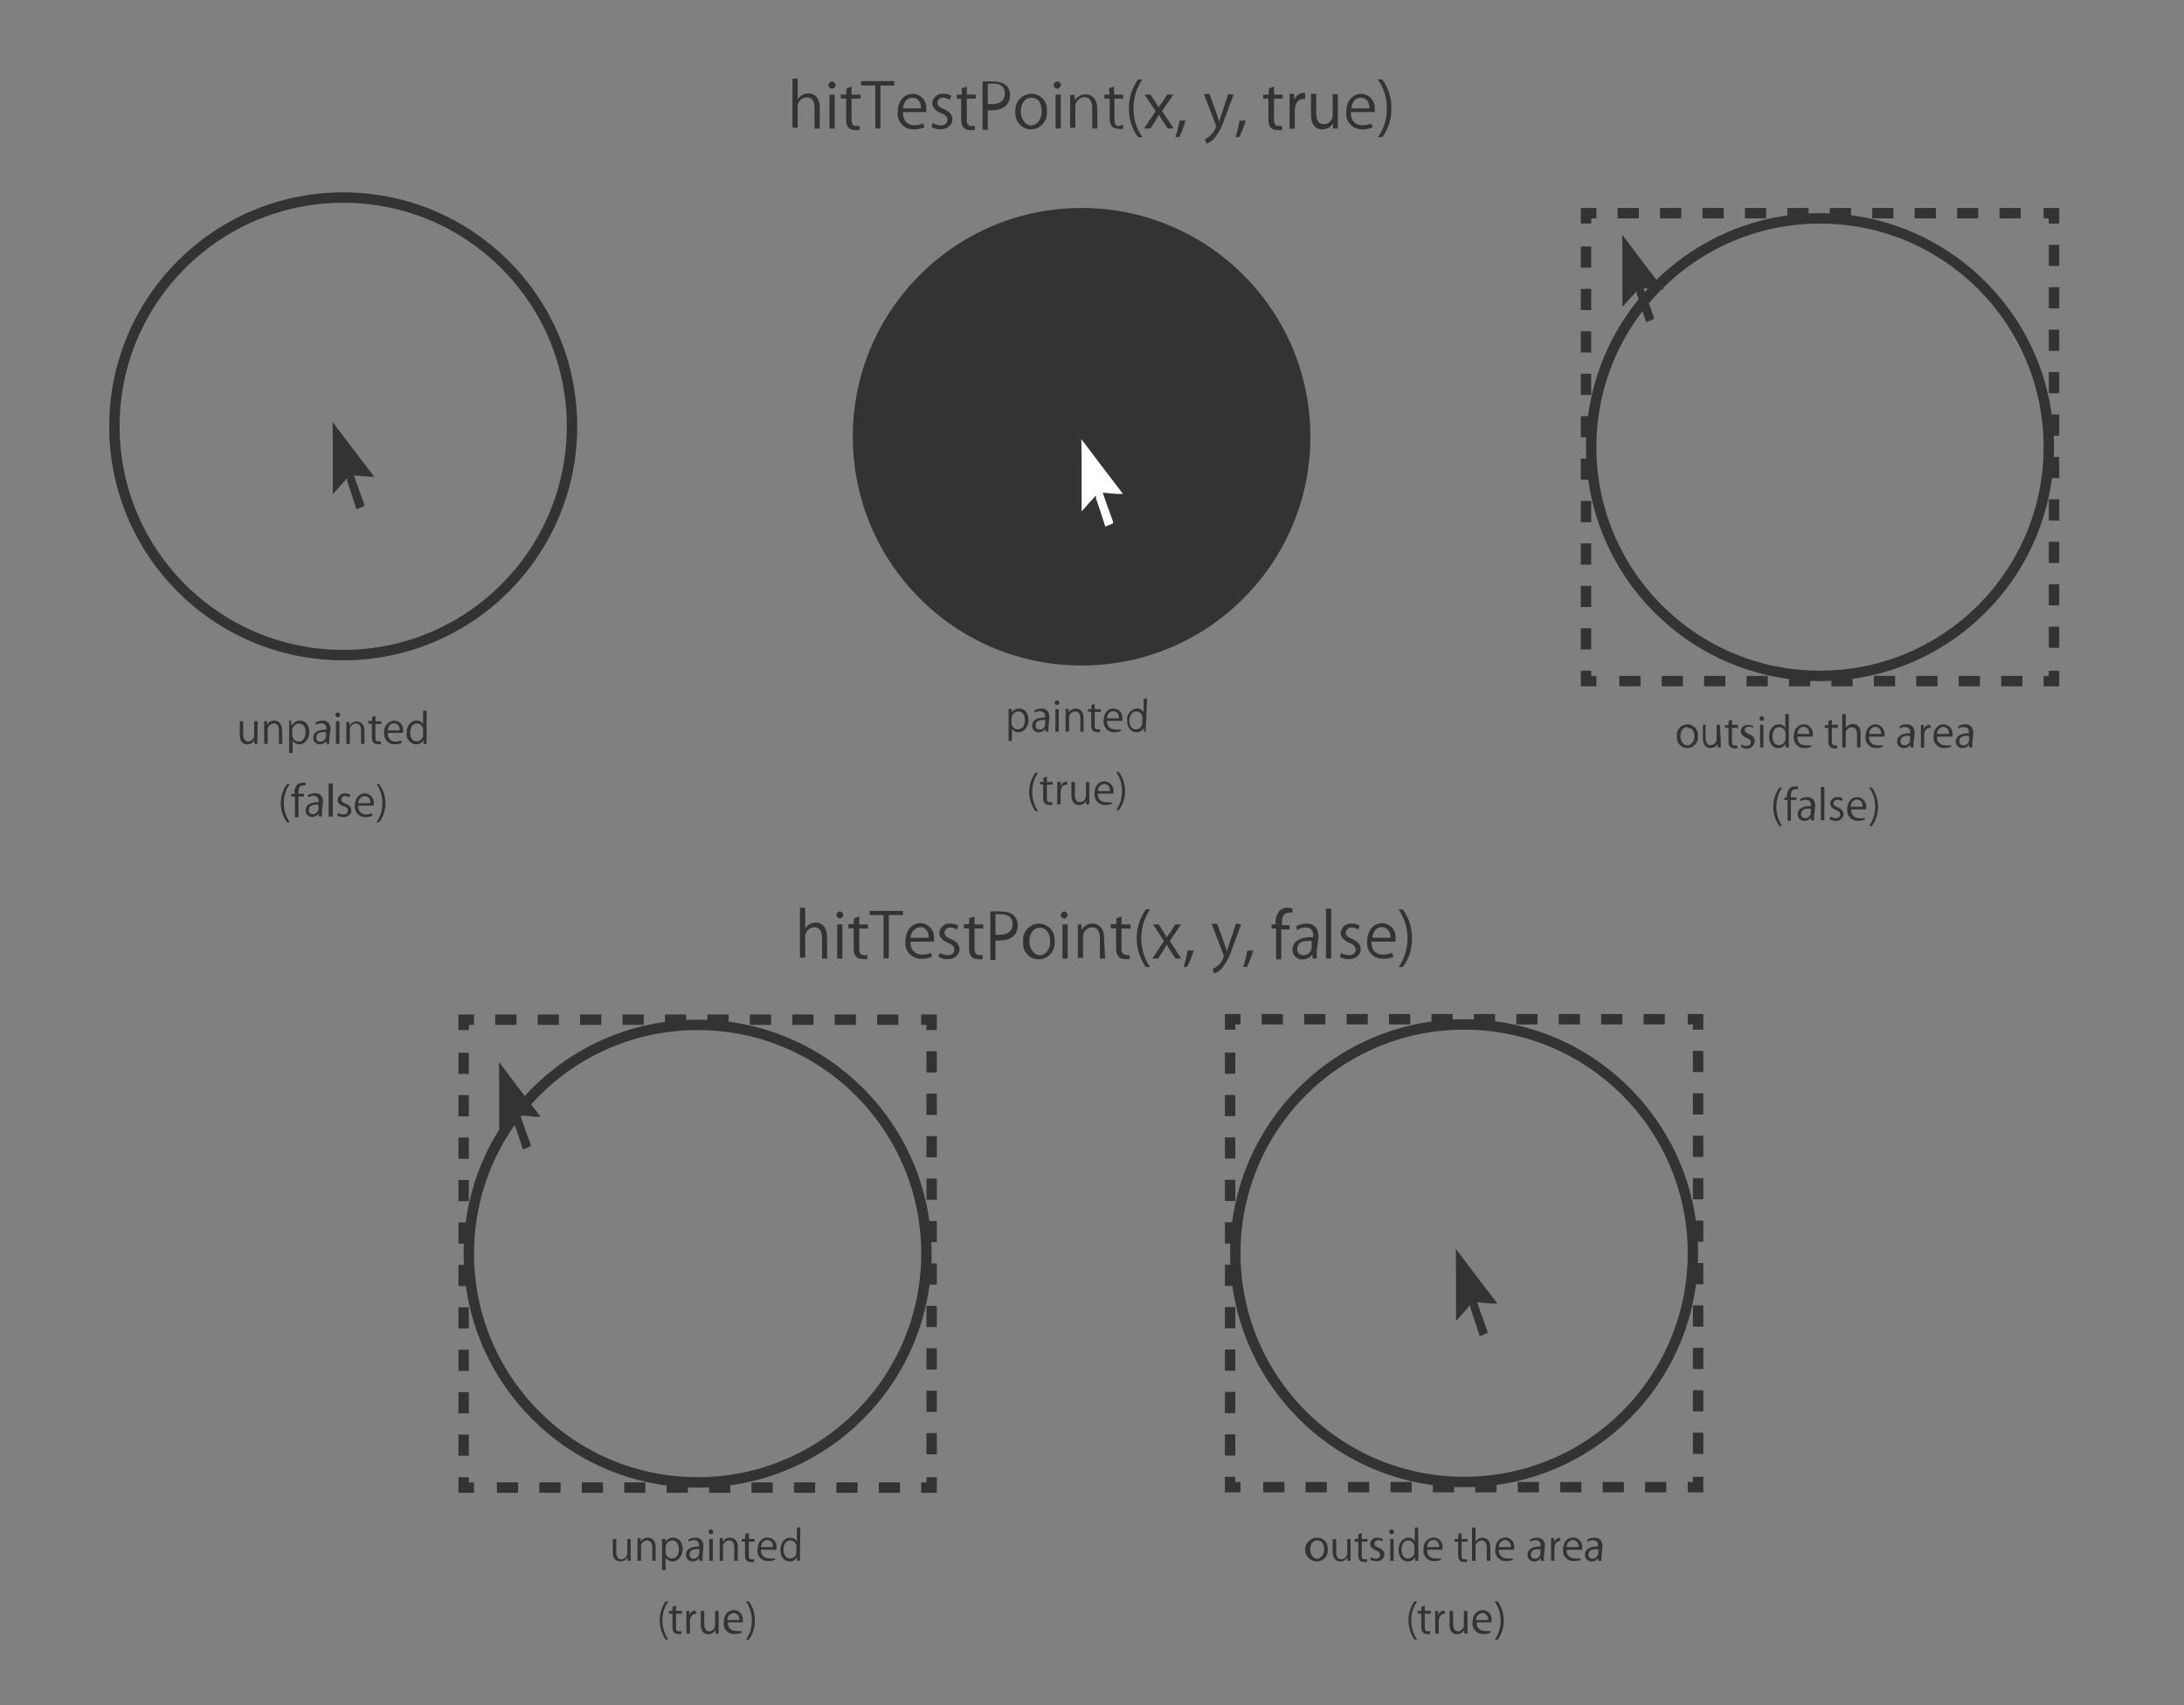 <svg id="レイヤー_1" data-name="レイヤー 1" xmlns="http://www.w3.org/2000/svg" viewBox="0 0 105 82"><rect x="0" y="0" width="105" height="82" fill="#808080" stroke="none"/><defs><style>.cls-1,.cls-3{fill:none;stroke:#333;stroke-miterlimit:10;stroke-width:0.5px;}.cls-2{fill:#333;}.cls-3{stroke-dasharray:1.02 1.02;}.cls-4{fill:#fff;}</style></defs><circle class="cls-1" cx="16.5" cy="20.5" r="11"/><circle class="cls-2" cx="52" cy="21" r="11"/><circle class="cls-1" cx="87.5" cy="21.5" r="11"/><polyline class="cls-1" points="98.75 32.25 98.75 32.75 98.25 32.75"/><line class="cls-3" x1="97.23" y1="32.75" x2="77.26" y2="32.75"/><polyline class="cls-1" points="76.75 32.75 76.25 32.75 76.25 32.25"/><line class="cls-3" x1="76.25" y1="31.23" x2="76.25" y2="11.26"/><polyline class="cls-1" points="76.25 10.75 76.25 10.25 76.75 10.25"/><line class="cls-3" x1="77.77" y1="10.25" x2="97.74" y2="10.25"/><polyline class="cls-1" points="98.25 10.25 98.75 10.25 98.75 10.75"/><line class="cls-3" x1="98.75" y1="11.77" x2="98.75" y2="31.74"/><path class="cls-4" d="M52,22.2v2.39l.34-.38.35-.39h0l0,.14.19.56.26.8.37-.15,0-.09c-.13-.36-.5-1.39-.49-1.39l.68.06.29,0s-.14-.19-1-1.31l-1-1.32Z"/><path class="cls-2" d="M16,21.37v2.39l.34-.38.35-.39h0l0,.14.19.56.26.8.37-.15,0-.09c-.13-.36-.5-1.39-.49-1.39l.68.06.29,0s-.14-.19-1-1.31l-1-1.32Z"/><path class="cls-2" d="M78,12.37v2.39l.34-.38.35-.39h0l0,.14.19.56.26.8.37-.15,0-.09c-.13-.36-.5-1.39-.49-1.39l.68.06.29,0s-.14-.19-1-1.31l-1-1.32Z"/><path class="cls-2" d="M12.38,35.48a2.62,2.62,0,0,0,0,.29h-.15v-.18h0a.39.39,0,0,1-.35.2c-.16,0-.35-.09-.35-.47v-.64h.16v.61c0,.21.06.36.25.36a.28.28,0,0,0,.28-.3v-.67h.17Z"/><path class="cls-2" d="M13.58,35.77h-.17v-.65c0-.18-.06-.33-.25-.33a.3.3,0,0,0-.29.31v.67H12.7V34.68h.14v.17h0a.39.39,0,0,1,.35-.2c.13,0,.37.08.37.45Z"/><path class="cls-2" d="M14.05,34.86a.43.43,0,0,1,.38-.21c.25,0,.44.22.44.56s-.23.58-.47.58a.38.38,0,0,1-.33-.17h0v.59H13.9V35c0-.14,0-.25,0-.35H14v.18Zm0,.47a.32.32,0,0,0,.31.33c.21,0,.33-.19.33-.45s-.11-.42-.32-.42a.34.34,0,0,0-.32.33Z"/><path class="cls-2" d="M15.83,35.51a2.11,2.11,0,0,0,0,.26H15.7l0-.14h0a.41.41,0,0,1-.33.16.3.3,0,0,1-.31-.31c0-.26.22-.4.63-.4,0-.09,0-.3-.25-.3a.53.53,0,0,0-.27.08l0-.12a.71.71,0,0,1,.34-.09c.3,0,.38.22.38.43Zm-.16-.31c-.21,0-.46,0-.46.26a.17.17,0,0,0,.18.2.26.26,0,0,0,.28-.25Z"/><path class="cls-2" d="M16.24,34.49a.11.11,0,0,1-.11-.12.1.1,0,0,1,.11-.11.11.11,0,0,1,.11.11A.11.11,0,0,1,16.24,34.49Zm.08,1.28h-.17V34.68h.17Z"/><path class="cls-2" d="M17.52,35.77h-.16v-.65c0-.18-.07-.33-.26-.33a.29.29,0,0,0-.28.31v.67h-.17V35a2.35,2.35,0,0,0,0-.28h.15v.17h0a.41.41,0,0,1,.35-.2c.14,0,.37.08.37.45Z"/><path class="cls-2" d="M17.89,34.48l.16-.06v.26h.28v.13h-.28v.63c0,.13,0,.21.15.21l.11,0v.13a.32.32,0,0,1-.16,0c-.26,0-.27-.24-.27-.36v-.62h-.17v-.13h.17Z"/><path class="cls-2" d="M19.32,35.72a.75.75,0,0,1-.34.07.5.5,0,0,1-.51-.55.53.53,0,0,1,.49-.59.44.44,0,0,1,.42.5v.09h-.74c0,.3.17.42.37.42a.65.65,0,0,0,.28-.06Zm-.1-.6c0-.15-.06-.34-.28-.34s-.28.19-.3.34Z"/><path class="cls-2" d="M20.51,35.5a2.44,2.44,0,0,0,0,.27h-.15v-.19h0a.4.4,0,0,1-.36.21.49.49,0,0,1-.45-.55c0-.37.22-.59.47-.59a.35.35,0,0,1,.32.17h0v-.65h.17Zm-.17-.39a.3.3,0,0,0-.29-.32c-.21,0-.33.19-.33.44s.11.42.32.42a.31.31,0,0,0,.3-.33Z"/><path class="cls-2" d="M13.8,39.54a1.56,1.56,0,0,1,0-1.84h.14a1.44,1.44,0,0,0-.29.92,1.46,1.46,0,0,0,.29.92Z"/><path class="cls-2" d="M14.16,38.18a.6.6,0,0,1,.12-.44.36.36,0,0,1,.25-.1.31.31,0,0,1,.16,0l0,.13a.23.23,0,0,0-.13,0c-.17,0-.21.16-.21.34v.06h.26v.13h-.26v1h-.17v-1H14v-.13Z"/><path class="cls-2" d="M15.48,39a2.17,2.17,0,0,0,0,.26h-.15l0-.14h0a.4.4,0,0,1-.32.16.3.3,0,0,1-.32-.31c0-.26.23-.4.63-.4,0-.09,0-.3-.25-.3a.47.47,0,0,0-.26.08l0-.12a.67.67,0,0,1,.33-.09c.31,0,.39.22.39.43Zm-.17-.31c-.2,0-.46,0-.46.26a.18.18,0,0,0,.19.2.26.26,0,0,0,.27-.25Z"/><path class="cls-2" d="M16,39.27H15.8v-1.6H16Z"/><path class="cls-2" d="M16.8,38.34a.44.44,0,0,0-.21-.06.16.16,0,0,0-.18.16c0,.1.06.14.2.2s.28.16.28.33-.15.32-.39.32a.55.55,0,0,1-.29-.08l.05-.12a.57.57,0,0,0,.25.07c.14,0,.21-.08.21-.18s0-.15-.2-.21-.28-.18-.28-.31a.33.33,0,0,1,.36-.31.46.46,0,0,1,.25.07Z"/><path class="cls-2" d="M17.91,39.22a.75.75,0,0,1-.34.07.5.5,0,0,1-.51-.55c0-.34.19-.59.49-.59a.45.45,0,0,1,.42.5v.09h-.75c0,.3.18.42.37.42a.66.66,0,0,0,.29-.06Zm-.1-.6c0-.15-.06-.34-.28-.34a.33.33,0,0,0-.3.34Z"/><path class="cls-2" d="M18.23,37.7a1.56,1.56,0,0,1,0,1.84H18.1a1.53,1.53,0,0,0,.28-.92,1.5,1.5,0,0,0-.28-.92Z"/><path class="cls-2" d="M48.63,34.28a.43.43,0,0,1,.38-.21c.25,0,.44.22.44.55s-.23.59-.47.59a.36.36,0,0,1-.33-.18h0v.6h-.16V34.44c0-.14,0-.25,0-.35h.15v.19Zm0,.47a.31.31,0,0,0,.31.32c.21,0,.33-.18.33-.44s-.11-.42-.32-.42a.33.33,0,0,0-.32.33Z"/><path class="cls-2" d="M50.41,34.92a2,2,0,0,0,0,.26h-.15l0-.14h0a.38.38,0,0,1-.32.17.3.3,0,0,1-.32-.31c0-.26.22-.4.63-.4,0-.1,0-.3-.25-.3a.52.52,0,0,0-.27.07l0-.11a.62.62,0,0,1,.34-.09c.3,0,.38.22.38.43Zm-.16-.3c-.21,0-.46,0-.46.26a.18.18,0,0,0,.19.2.26.26,0,0,0,.27-.26Z"/><path class="cls-2" d="M50.82,33.9a.1.1,0,0,1-.11-.11.11.11,0,0,1,.11-.11.11.11,0,0,1,0,.22Zm.08,1.28h-.16V34.1h.16Z"/><path class="cls-2" d="M52.1,35.18h-.16v-.64c0-.18-.07-.33-.26-.33a.29.29,0,0,0-.28.31v.66h-.17v-.8a2.53,2.53,0,0,0,0-.29h.15v.18h0a.38.38,0,0,1,.34-.2c.14,0,.37.08.37.45Z"/><path class="cls-2" d="M52.47,33.9l.16-.06v.26h.29v.13h-.29v.62c0,.14,0,.22.15.22l.11,0v.13a.32.32,0,0,1-.16,0c-.26,0-.27-.24-.27-.36v-.62H52.3V34.1h.17Z"/><path class="cls-2" d="M53.9,35.14a.75.75,0,0,1-.34.07.5.5,0,0,1-.5-.55c0-.35.19-.59.48-.59a.44.44,0,0,1,.42.5v.09h-.74c0,.3.17.41.37.41a.67.67,0,0,0,.28,0Zm-.1-.6c0-.15-.06-.34-.28-.34s-.28.18-.3.34Z"/><path class="cls-2" d="M55.09,34.91a2.26,2.26,0,0,0,0,.27H55V35h0a.4.4,0,0,1-.36.21c-.25,0-.45-.22-.45-.56a.52.52,0,0,1,.47-.58.35.35,0,0,1,.32.17h0v-.65h.17Zm-.17-.38a.29.29,0,0,0-.29-.32c-.2,0-.33.19-.33.44s.11.42.32.42a.31.31,0,0,0,.3-.33Z"/><path class="cls-2" d="M49.78,39a1.56,1.56,0,0,1,0-1.84h.13a1.5,1.5,0,0,0-.28.92,1.55,1.55,0,0,0,.28.92Z"/><path class="cls-2" d="M50.16,37.4l.17-.06v.26h.28v.13h-.28v.62c0,.14,0,.22.14.22l.12,0v.13a.4.4,0,0,1-.17,0c-.26,0-.27-.24-.27-.36v-.62H50V37.6h.17Z"/><path class="cls-2" d="M51.32,37.73h-.06c-.18,0-.27.18-.27.36v.59h-.16v-.76c0-.11,0-.22,0-.32H51v.21h0a.33.33,0,0,1,.29-.24h0Z"/><path class="cls-2" d="M52.37,38.39c0,.12,0,.21,0,.29h-.15v-.17h0a.39.39,0,0,1-.35.2c-.16,0-.36-.1-.36-.47V37.6h.17v.61c0,.21.06.36.24.36a.3.3,0,0,0,.29-.3V37.6h.16Z"/><path class="cls-2" d="M53.47,38.64a.75.75,0,0,1-.34.07.5.5,0,0,1-.51-.55c0-.35.19-.59.49-.59a.45.45,0,0,1,.42.5v.09h-.75c0,.3.18.41.37.41a.69.69,0,0,0,.29,0Zm-.1-.6c0-.15-.06-.34-.28-.34a.32.32,0,0,0-.3.34Z"/><path class="cls-2" d="M53.79,37.12a1.56,1.56,0,0,1,0,1.84h-.13a1.53,1.53,0,0,0,.28-.92,1.5,1.5,0,0,0-.28-.92Z"/><path class="cls-2" d="M81.63,35.39a.52.52,0,0,1-.51.58.51.51,0,0,1-.5-.56.51.51,0,0,1,.51-.58A.51.51,0,0,1,81.63,35.39Zm-.5-.43c-.24,0-.34.23-.34.44s.14.44.33.44.34-.2.34-.44S81.36,35,81.13,35Z"/><path class="cls-2" d="M82.73,35.65c0,.12,0,.21,0,.29h-.15v-.17h0a.39.39,0,0,1-.35.2c-.16,0-.36-.1-.36-.47v-.65H82v.62c0,.21.06.36.24.36a.3.3,0,0,0,.29-.3v-.68h.16Z"/><path class="cls-2" d="M83.11,34.66l.16-.06v.25h.28V35h-.28v.63c0,.14,0,.22.15.22l.11,0v.13a.35.35,0,0,1-.16,0c-.27,0-.27-.24-.27-.36V35h-.17v-.13h.17Z"/><path class="cls-2" d="M84.28,35a.35.35,0,0,0-.21-.06c-.12,0-.19.07-.19.16s.07.14.21.2.27.16.27.32S84.22,36,84,36a.55.55,0,0,1-.29-.08l0-.13a.46.46,0,0,0,.24.08c.15,0,.22-.08.22-.18s-.06-.16-.2-.21-.28-.18-.28-.31a.33.33,0,0,1,.36-.31.57.57,0,0,1,.25.06Z"/><path class="cls-2" d="M84.7,34.66a.11.11,0,0,1,0-.22.11.11,0,0,1,0,.22Zm.08,1.28h-.16V34.85h.16Z"/><path class="cls-2" d="M86,35.67c0,.09,0,.2,0,.27h-.15v-.18h0a.4.4,0,0,1-.36.21c-.25,0-.44-.22-.44-.56s.21-.58.47-.58a.34.34,0,0,1,.31.17h0v-.66H86Zm-.16-.38a.31.31,0,0,0-.3-.33c-.2,0-.32.2-.32.45s.1.42.32.42a.31.31,0,0,0,.3-.33Z"/><path class="cls-2" d="M87.09,35.9a.75.75,0,0,1-.34.07.5.5,0,0,1-.51-.55c0-.35.2-.59.49-.59a.44.44,0,0,1,.42.5v.09h-.74c0,.3.17.41.37.41a.67.67,0,0,0,.28,0Zm-.1-.61c0-.14-.06-.34-.28-.34s-.28.19-.3.34Z"/><path class="cls-2" d="M87.91,34.66l.16-.06v.25h.29V35h-.29v.63c0,.14.05.22.15.22l.11,0v.13a.32.32,0,0,1-.16,0c-.26,0-.27-.24-.27-.36V35h-.17v-.13h.17Z"/><path class="cls-2" d="M89.45,35.94h-.17V35.3c0-.18-.06-.33-.25-.33a.29.29,0,0,0-.29.3v.67h-.17v-1.6h.17V35h0a.42.42,0,0,1,.34-.19c.14,0,.37.08.37.45Z"/><path class="cls-2" d="M90.54,35.9a.79.79,0,0,1-.34.07.5.5,0,0,1-.51-.55c0-.35.19-.59.49-.59a.45.45,0,0,1,.42.5.28.28,0,0,1,0,.09h-.74a.36.36,0,0,0,.37.41.69.69,0,0,0,.29,0Zm-.11-.61a.29.29,0,0,0-.27-.34.33.33,0,0,0-.3.34Z"/><path class="cls-2" d="M92,35.68a2.09,2.09,0,0,0,0,.26h-.15l0-.14h0a.38.38,0,0,1-.32.17.3.3,0,0,1-.32-.31c0-.26.23-.41.63-.4,0-.1,0-.3-.25-.3a.46.46,0,0,0-.26.07l0-.11a.58.58,0,0,1,.33-.09c.31,0,.39.22.39.43Zm-.17-.3c-.2,0-.46,0-.46.26a.18.18,0,0,0,.19.2.26.26,0,0,0,.27-.26Z"/><path class="cls-2" d="M92.84,35h-.06c-.18,0-.27.18-.27.36v.59h-.16v-.76c0-.12,0-.22,0-.33h.14v.21h0a.33.33,0,0,1,.29-.23h0Z"/><path class="cls-2" d="M93.81,35.9a.79.79,0,0,1-.34.07.5.5,0,0,1-.51-.55c0-.35.19-.59.49-.59a.45.45,0,0,1,.42.5.28.28,0,0,1,0,.09h-.74a.36.36,0,0,0,.37.41.69.69,0,0,0,.29,0Zm-.11-.61a.29.29,0,0,0-.27-.34.33.33,0,0,0-.3.34Z"/><path class="cls-2" d="M94.83,35.68a1.06,1.06,0,0,0,0,.26h-.16V35.8h0a.37.37,0,0,1-.32.17.3.3,0,0,1-.32-.31c0-.26.23-.41.63-.4,0-.1,0-.3-.24-.3a.47.47,0,0,0-.27.07l0-.11a.6.6,0,0,1,.33-.09c.31,0,.39.22.39.43Zm-.16-.3c-.21,0-.47,0-.47.26a.18.18,0,0,0,.19.2.27.27,0,0,0,.28-.26Z"/><path class="cls-2" d="M85.55,39.72a1.58,1.58,0,0,1,0-1.85h.13a1.67,1.67,0,0,0,0,1.85Z"/><path class="cls-2" d="M85.91,38.35a.58.58,0,0,1,.12-.43.35.35,0,0,1,.25-.1.57.57,0,0,1,.16,0l0,.13-.12,0c-.18,0-.22.16-.22.33v.06h.27v.13h-.27v1h-.16v-1h-.15v-.13Z"/><path class="cls-2" d="M87.22,39.18a1.06,1.06,0,0,0,0,.26h-.15l0-.14h0a.35.35,0,0,1-.32.17.3.3,0,0,1-.32-.31c0-.26.23-.41.64-.4,0-.1,0-.3-.25-.3a.5.5,0,0,0-.27.07l0-.11a.6.6,0,0,1,.33-.09c.31,0,.39.22.39.43Zm-.16-.3c-.21,0-.47,0-.47.26a.18.18,0,0,0,.19.2.27.27,0,0,0,.28-.26Z"/><path class="cls-2" d="M87.71,39.44h-.17v-1.6h.17Z"/><path class="cls-2" d="M88.55,38.52a.37.37,0,0,0-.21-.06c-.12,0-.19.07-.19.16s.06.14.2.2.28.16.28.32a.34.34,0,0,1-.38.33.52.52,0,0,1-.29-.08l.05-.13a.43.43,0,0,0,.24.08c.15,0,.22-.08.22-.18s-.06-.16-.2-.21-.28-.18-.28-.31a.33.33,0,0,1,.36-.31.57.57,0,0,1,.25.06Z"/><path class="cls-2" d="M89.66,39.4a.79.79,0,0,1-.34.07.5.5,0,0,1-.51-.55c0-.35.19-.59.48-.59a.45.45,0,0,1,.43.5s0,.06,0,.09H89c0,.3.17.41.37.41a.69.69,0,0,0,.29,0Zm-.11-.61c0-.14-.06-.34-.27-.34s-.29.19-.31.34Z"/><path class="cls-2" d="M90,37.87a1.62,1.62,0,0,1,0,1.85h-.14a1.54,1.54,0,0,0,.29-.93,1.48,1.48,0,0,0-.29-.92Z"/><path class="cls-2" d="M39.41,6.18h-.25v-1c0-.27-.1-.5-.38-.5a.45.45,0,0,0-.43.46v1H38.1V3.78h.25v1h0a.61.61,0,0,1,.51-.29c.2,0,.55.12.55.68Z"/><path class="cls-2" d="M40,4.26a.17.17,0,0,1,0-.34.17.17,0,1,1,0,.34Zm.13,1.92h-.25V4.55h.25Z"/><path class="cls-2" d="M40.7,4.25l.24-.09v.39h.43v.19h-.43v1c0,.21.07.32.23.32l.16,0,0,.19a.75.75,0,0,1-.24,0c-.4,0-.41-.36-.41-.54V4.74h-.26V4.55h.26Z"/><path class="cls-2" d="M43,4.11h-.67V6.18h-.25V4.11h-.68V3.9H43Z"/><path class="cls-2" d="M44.44,6.12a1.24,1.24,0,0,1-.51.1.75.75,0,0,1-.77-.83c0-.51.29-.88.73-.88a.67.67,0,0,1,.64.75s0,.09,0,.13H43.41c0,.46.26.63.55.63a1.05,1.05,0,0,0,.43-.08Zm-.16-.91c0-.22-.09-.51-.41-.51s-.43.28-.46.51Z"/><path class="cls-2" d="M45.66,4.8a.57.57,0,0,0-.32-.1.24.24,0,0,0-.27.24c0,.14.09.21.3.3s.42.25.42.49-.22.49-.58.49a.94.94,0,0,1-.43-.11l.07-.2a.71.71,0,0,0,.37.12c.22,0,.33-.12.33-.27s-.09-.24-.31-.32-.42-.27-.42-.47a.49.49,0,0,1,.54-.46.69.69,0,0,1,.38.1Z"/><path class="cls-2" d="M46.23,4.25l.25-.09v.39h.43v.19h-.43v1c0,.21.06.32.22.32l.17,0,0,.19a.76.76,0,0,1-.25,0c-.39,0-.41-.36-.41-.54V4.74H46V4.55h.25Z"/><path class="cls-2" d="M47.24,3.92a3.44,3.44,0,0,1,.52,0c.74,0,.8.47.8.65,0,.54-.43.73-.84.73a.86.86,0,0,1-.23,0v.94h-.25ZM47.49,5l.24,0c.36,0,.58-.18.58-.51s-.23-.47-.55-.47l-.27,0Z"/><path class="cls-2" d="M50.33,5.35a.78.78,0,0,1-.76.87.76.76,0,0,1-.75-.84.78.78,0,0,1,.77-.87A.75.75,0,0,1,50.33,5.35Zm-.75-.65c-.36,0-.5.35-.5.67s.2.66.49.66.51-.3.51-.67S49.94,4.7,49.58,4.7Z"/><path class="cls-2" d="M50.83,4.26a.17.17,0,0,1,0-.34.17.17,0,1,1,0,.34ZM51,6.18h-.25V4.55H51Z"/><path class="cls-2" d="M52.76,6.18h-.25v-1c0-.27-.09-.51-.38-.51a.46.46,0,0,0-.43.47v1h-.25V5c0-.17,0-.29,0-.43h.22l0,.27h0a.58.58,0,0,1,.53-.3c.2,0,.55.12.55.68Z"/><path class="cls-2" d="M53.31,4.25l.25-.09v.39H54v.19h-.42v1c0,.21.06.32.22.32L54,6v.19a.7.7,0,0,1-.24,0c-.4,0-.41-.36-.41-.54V4.74h-.25V4.55h.25Z"/><path class="cls-2" d="M54.72,6.6a2.23,2.23,0,0,1-.44-1.38,2.29,2.29,0,0,1,.44-1.4h.21a2.27,2.27,0,0,0-.43,1.4,2.25,2.25,0,0,0,.43,1.38Z"/><path class="cls-2" d="M56.41,4.55l-.54.79.56.84h-.29l-.25-.38-.17-.29h0c-.05.1-.11.19-.17.29l-.24.38H55l.56-.83-.53-.8h.28l.24.36c.06.09.11.18.16.27h0c0-.09.11-.18.17-.27l.23-.36Z"/><path class="cls-2" d="M57,5.79a4.06,4.06,0,0,1-.31.8l-.18,0a5.35,5.35,0,0,0,.2-.79Z"/><path class="cls-2" d="M59.31,4.55l-.44,1.16a2.64,2.64,0,0,1-.54,1,.83.83,0,0,1-.33.19l-.07-.21a1,1,0,0,0,.53-.59l0-.07-.58-1.51h.27l.36,1,.11.34h0a3.09,3.09,0,0,1,.1-.34l.33-1Z"/><path class="cls-2" d="M59.89,5.79a4.8,4.8,0,0,1-.31.8l-.18,0a4.35,4.35,0,0,0,.19-.79Z"/><path class="cls-2" d="M61,4.25l.25-.09v.39h.42v.19h-.42v1c0,.21.06.32.22.32l.17,0,0,.19a.76.76,0,0,1-.25,0c-.39,0-.41-.36-.41-.54V4.74h-.25V4.55H61Z"/><path class="cls-2" d="M62.75,4.76h-.09c-.27,0-.41.27-.41.54v.89H62V5c0-.18,0-.34,0-.49h.22v.31h0a.49.49,0,0,1,.44-.35h.08Z"/><path class="cls-2" d="M64.32,5.75c0,.17,0,.31,0,.43h-.23V5.93h0a.58.58,0,0,1-.52.29c-.25,0-.54-.14-.54-.71v-1h.25v.92c0,.32.09.54.37.54a.43.43,0,0,0,.42-.44v-1h.25Z"/><path class="cls-2" d="M66,6.12a1.24,1.24,0,0,1-.51.1.75.75,0,0,1-.77-.83c0-.51.29-.88.73-.88a.67.67,0,0,1,.64.75.53.53,0,0,1,0,.13H64.94c0,.46.26.63.55.63a1.05,1.05,0,0,0,.43-.08Zm-.16-.91c0-.22-.09-.51-.41-.51s-.43.28-.46.51Z"/><path class="cls-2" d="M66.45,3.82a2.24,2.24,0,0,1,.44,1.39,2.2,2.2,0,0,1-.44,1.39h-.21a2.26,2.26,0,0,0,.43-1.39,2.26,2.26,0,0,0-.43-1.39Z"/><path class="cls-2" d="M39.77,46.09h-.25v-1c0-.27-.09-.5-.37-.5a.45.45,0,0,0-.44.46v1h-.25v-2.4h.25v1h0a.61.61,0,0,1,.51-.29c.2,0,.54.13.54.68Z"/><path class="cls-2" d="M40.38,44.16a.16.16,0,0,1-.16-.17.16.16,0,1,1,.32,0A.16.16,0,0,1,40.38,44.16Zm.12,1.93h-.25V44.45h.25Z"/><path class="cls-2" d="M41.06,44.15l.25-.08v.38h.42v.2h-.42v.94c0,.21.06.33.22.33a.37.37,0,0,0,.17,0l0,.19a.57.57,0,0,1-.25,0c-.39,0-.41-.36-.41-.53v-.94h-.25v-.2h.25Z"/><path class="cls-2" d="M43.41,44h-.68v2.08h-.25V44h-.67V43.8h1.6Z"/><path class="cls-2" d="M44.81,46a1.18,1.18,0,0,1-.52.1.74.74,0,0,1-.76-.82c0-.52.29-.89.73-.89a.67.67,0,0,1,.64.75c0,.06,0,.1,0,.14H43.77c0,.45.27.62.56.62a1.09,1.09,0,0,0,.43-.08Zm-.16-.91c0-.22-.09-.51-.41-.51a.51.51,0,0,0-.46.51Z"/><path class="cls-2" d="M46,44.7a.57.57,0,0,0-.32-.1.25.25,0,0,0-.27.25c0,.14.09.21.3.3s.42.24.42.49-.22.48-.58.48a.83.83,0,0,1-.43-.11l.07-.19a.74.74,0,0,0,.37.11c.22,0,.32-.12.32-.26s-.08-.24-.3-.33-.42-.26-.42-.46a.49.49,0,0,1,.54-.47.74.74,0,0,1,.37.1Z"/><path class="cls-2" d="M46.6,44.15l.25-.08v.38h.42v.2h-.42v.94c0,.21.06.33.22.33a.37.37,0,0,0,.17,0v.19a.49.49,0,0,1-.24,0c-.4,0-.41-.36-.41-.53v-.94h-.25v-.2h.25Z"/><path class="cls-2" d="M47.61,43.83a3.14,3.14,0,0,1,.52,0c.74,0,.8.48.8.66,0,.54-.43.73-.84.73a.82.82,0,0,1-.23,0v.94h-.25Zm.25,1.11a.78.78,0,0,0,.24,0c.36,0,.58-.18.58-.51s-.24-.47-.55-.47l-.27,0Z"/><path class="cls-2" d="M50.7,45.26a.78.78,0,0,1-.77.87.76.76,0,0,1-.74-.85.78.78,0,0,1,.76-.87A.77.77,0,0,1,50.7,45.26ZM50,44.61c-.36,0-.51.35-.51.66s.21.66.5.66.5-.29.5-.66S50.3,44.61,50,44.61Z"/><path class="cls-2" d="M51.2,44.16A.16.16,0,0,1,51,44a.17.17,0,0,1,.16-.17.16.16,0,0,1,.16.17A.16.16,0,0,1,51.2,44.16Zm.13,1.93h-.25V44.45h.25Z"/><path class="cls-2" d="M53.13,46.09h-.25v-1c0-.27-.1-.5-.38-.5a.45.45,0,0,0-.43.47v1h-.25V44.87c0-.17,0-.29,0-.42H52l0,.27h0a.59.59,0,0,1,.53-.31c.2,0,.55.13.55.68Z"/><path class="cls-2" d="M53.68,44.15l.24-.08v.38h.43v.2h-.43v.94c0,.21.07.33.23.33a.35.35,0,0,0,.16,0l0,.19a.55.55,0,0,1-.24,0c-.4,0-.41-.36-.41-.53v-.94h-.26v-.2h.26Z"/><path class="cls-2" d="M55.09,46.5a2.4,2.4,0,0,1,0-2.77h.2a2.49,2.49,0,0,0,0,2.77Z"/><path class="cls-2" d="M56.78,44.45l-.54.8.55.84h-.28l-.25-.38-.17-.3h0a2.91,2.91,0,0,1-.17.3l-.24.38h-.28l.56-.84-.53-.8h.28l.23.37.17.27h0c0-.1.11-.19.16-.27l.23-.37Z"/><path class="cls-2" d="M57.39,45.7a5,5,0,0,1-.31.79l-.18,0a4.05,4.05,0,0,0,.19-.78Z"/><path class="cls-2" d="M59.67,44.45l-.43,1.16a2.78,2.78,0,0,1-.54,1,.9.9,0,0,1-.33.2l-.07-.22a.94.94,0,0,0,.53-.58.25.25,0,0,0,0-.07l-.58-1.52h.27l.36,1a2.56,2.56,0,0,1,.1.34h0l.11-.35.33-1Z"/><path class="cls-2" d="M60.25,45.7a4.25,4.25,0,0,1-.3.79l-.18,0a4.05,4.05,0,0,0,.19-.78Z"/><path class="cls-2" d="M61.33,44.45a.88.88,0,0,1,.18-.65.53.53,0,0,1,.38-.15.55.55,0,0,1,.25.05l0,.19a.41.41,0,0,0-.19,0c-.25,0-.32.24-.32.51v.09H62v.2h-.4v1.44h-.25V44.65h-.22v-.2Z"/><path class="cls-2" d="M63.31,45.7a2.42,2.42,0,0,0,0,.39H63.1l0-.21h0a.56.56,0,0,1-.48.25.45.45,0,0,1-.48-.47c0-.39.34-.61,1-.6,0-.14,0-.46-.37-.46a.7.7,0,0,0-.4.12l-.06-.17a.89.89,0,0,1,.5-.14c.46,0,.58.33.58.65Zm-.25-.46c-.31,0-.69,0-.69.39a.27.27,0,0,0,.28.3.39.39,0,0,0,.41-.38Z"/><path class="cls-2" d="M64,46.09h-.25v-2.4H64Z"/><path class="cls-2" d="M65.3,44.7a.57.57,0,0,0-.32-.1.26.26,0,0,0-.28.25c0,.14.1.21.31.3s.41.24.41.49-.22.48-.58.48a.83.83,0,0,1-.43-.11l.07-.19a.81.81,0,0,0,.37.11c.22,0,.33-.12.33-.26s-.09-.24-.3-.33-.42-.26-.42-.46a.48.48,0,0,1,.53-.47.78.78,0,0,1,.38.1Z"/><path class="cls-2" d="M67,46a1.09,1.09,0,0,1-.51.1.74.74,0,0,1-.76-.82c0-.52.28-.89.73-.89a.67.67,0,0,1,.63.75.57.57,0,0,1,0,.14H65.93c0,.45.26.62.55.62a1.15,1.15,0,0,0,.44-.08Zm-.16-.91a.43.43,0,0,0-.41-.51c-.3,0-.43.29-.45.51Z"/><path class="cls-2" d="M67.44,43.73a2.24,2.24,0,0,1,.44,1.39,2.19,2.19,0,0,1-.44,1.38h-.2a2.45,2.45,0,0,0,0-2.77Z"/><circle class="cls-1" cx="33.54" cy="60.28" r="11"/><polyline class="cls-1" points="44.79 71.03 44.79 71.53 44.29 71.53"/><line class="cls-3" x1="43.27" y1="71.53" x2="23.3" y2="71.53"/><polyline class="cls-1" points="22.79 71.53 22.29 71.53 22.29 71.03"/><line class="cls-3" x1="22.29" y1="70" x2="22.29" y2="50.04"/><polyline class="cls-1" points="22.29 49.53 22.29 49.03 22.79 49.03"/><line class="cls-3" x1="23.81" y1="49.03" x2="43.78" y2="49.03"/><polyline class="cls-1" points="44.29 49.03 44.79 49.03 44.79 49.53"/><line class="cls-3" x1="44.79" y1="50.55" x2="44.79" y2="70.52"/><path class="cls-2" d="M24,52.14v2.4l.34-.38.35-.39h0l0,.14c0,.07.11.33.19.56l.26.8.37-.15,0-.09c-.13-.36-.5-1.39-.49-1.39a5,5,0,0,1,.68.06l.29,0s-.14-.19-1-1.31c-.55-.73-1-1.32-1-1.32Z"/><circle class="cls-1" cx="70.39" cy="60.26" r="11"/><polyline class="cls-1" points="81.64 71.01 81.64 71.51 81.14 71.51"/><line class="cls-3" x1="80.11" y1="71.51" x2="60.15" y2="71.51"/><polyline class="cls-1" points="59.64 71.51 59.14 71.51 59.14 71.01"/><line class="cls-3" x1="59.14" y1="69.99" x2="59.14" y2="50.02"/><polyline class="cls-1" points="59.14 49.51 59.14 49.01 59.64 49.01"/><line class="cls-3" x1="60.66" y1="49.01" x2="80.63" y2="49.01"/><polyline class="cls-1" points="81.14 49.01 81.64 49.01 81.64 49.51"/><line class="cls-3" x1="81.64" y1="50.53" x2="81.64" y2="70.5"/><path class="cls-2" d="M70,61.13v2.39l.34-.38.35-.39h0l0,.14.19.56.26.8.37-.15,0-.09c-.13-.36-.5-1.39-.49-1.39l.68.06.29,0s-.14-.19-1-1.31l-1-1.32Z"/><path class="cls-2" d="M30.32,74.76c0,.11,0,.21,0,.29h-.15v-.17h0a.39.39,0,0,1-.35.2c-.16,0-.36-.1-.36-.47V74h.17v.62c0,.21.06.36.24.36a.3.3,0,0,0,.29-.3V74h.16Z"/><path class="cls-2" d="M31.52,75.05h-.16v-.64c0-.18-.07-.34-.26-.34a.29.29,0,0,0-.28.31v.67h-.17v-.81a2.44,2.44,0,0,0,0-.28h.15v.18h0a.39.39,0,0,1,.35-.2c.14,0,.37.08.37.45Z"/><path class="cls-2" d="M32,74.15a.39.39,0,0,1,.37-.21c.26,0,.45.22.45.55s-.24.59-.48.59A.39.39,0,0,1,32,74.9h0v.6h-.17V74H32v.19Zm0,.47a.31.31,0,0,0,.31.32c.21,0,.33-.18.33-.44s-.12-.43-.33-.43a.34.34,0,0,0-.31.34Z"/><path class="cls-2" d="M33.78,74.79a1.06,1.06,0,0,0,0,.26h-.16v-.14h0a.37.37,0,0,1-.32.17.31.31,0,0,1-.32-.31c0-.27.23-.41.63-.41,0-.09,0-.3-.24-.3a.48.48,0,0,0-.27.08l0-.11a.6.6,0,0,1,.33-.09c.31,0,.39.21.39.43Zm-.16-.3c-.21,0-.47,0-.47.26a.18.18,0,0,0,.19.2.28.28,0,0,0,.28-.26Z"/><path class="cls-2" d="M34.18,73.77a.11.11,0,0,1-.11-.11.11.11,0,0,1,.11-.12.11.11,0,0,1,.11.12A.1.1,0,0,1,34.18,73.77Zm.09,1.28H34.1V74h.17Z"/><path class="cls-2" d="M35.47,75.05H35.3v-.64c0-.18-.06-.34-.25-.34a.3.3,0,0,0-.29.31v.67H34.6v-.81c0-.11,0-.19,0-.28h.15v.18h0a.38.38,0,0,1,.35-.2c.14,0,.37.08.37.45Z"/><path class="cls-2" d="M35.83,73.76l.17-.05V74h.28v.13H36v.63c0,.14,0,.22.15.22l.11,0v.13l-.16,0c-.27,0-.28-.24-.28-.35v-.63h-.16V74h.16Z"/><path class="cls-2" d="M37.27,75a.82.82,0,0,1-.34.06.49.49,0,0,1-.51-.55c0-.34.19-.58.49-.58a.44.44,0,0,1,.42.49.31.31,0,0,1,0,.1h-.74a.36.36,0,0,0,.37.41.89.89,0,0,0,.29,0Zm-.11-.61a.29.29,0,0,0-.27-.34.33.33,0,0,0-.3.34Z"/><path class="cls-2" d="M38.46,74.78v.27h-.14v-.18h0a.38.38,0,0,1-.35.21c-.26,0-.45-.22-.45-.56s.21-.58.47-.58a.35.35,0,0,1,.32.17h0v-.66h.17Zm-.17-.38a.3.3,0,0,0-.29-.33c-.21,0-.33.19-.33.44s.11.43.32.43a.31.31,0,0,0,.3-.33Z"/><path class="cls-2" d="M32,78.83A1.62,1.62,0,0,1,32,77h.14a1.47,1.47,0,0,0-.29.93,1.55,1.55,0,0,0,.29.92Z"/><path class="cls-2" d="M32.34,77.26l.16-.05v.25h.29v.13H32.5v.63c0,.14,0,.22.15.22l.11,0v.13l-.16,0c-.26,0-.27-.24-.27-.35v-.63h-.17v-.13h.17Z"/><path class="cls-2" d="M33.5,77.6h-.06c-.18,0-.27.18-.27.36v.59H33V77.46h.14v.21h0a.32.32,0,0,1,.29-.23h0Z"/><path class="cls-2" d="M34.55,78.26c0,.11,0,.21,0,.29h-.15v-.17h0a.4.4,0,0,1-.35.2c-.17,0-.36-.1-.36-.47v-.65h.17v.62c0,.21.06.36.24.36a.29.29,0,0,0,.28-.3v-.68h.17Z"/><path class="cls-2" d="M35.65,78.51a.82.82,0,0,1-.34.06A.49.49,0,0,1,34.8,78c0-.34.19-.58.49-.58a.44.44,0,0,1,.42.49.31.31,0,0,1,0,.1H35a.36.36,0,0,0,.37.41.89.89,0,0,0,.29,0Zm-.11-.61a.29.29,0,0,0-.27-.34.33.33,0,0,0-.3.34Z"/><path class="cls-2" d="M36,77a1.49,1.49,0,0,1,.29.92,1.53,1.53,0,0,1-.29.93h-.14a1.62,1.62,0,0,0,0-1.85Z"/><path class="cls-2" d="M63.83,74.5a.52.52,0,0,1-.51.58.57.57,0,0,1,0-1.14A.5.5,0,0,1,63.83,74.5Zm-.5-.43c-.24,0-.34.23-.34.44s.14.44.33.44.34-.2.34-.45S63.56,74.07,63.33,74.07Z"/><path class="cls-2" d="M64.93,74.76c0,.11,0,.21,0,.29h-.15v-.17h0a.39.39,0,0,1-.35.2c-.16,0-.36-.1-.36-.47V74h.17v.62c0,.21.06.36.24.36a.3.3,0,0,0,.29-.3V74h.16Z"/><path class="cls-2" d="M65.31,73.76l.16-.05V74h.28v.13h-.28v.63c0,.14,0,.22.15.22l.11,0v.13l-.16,0c-.27,0-.27-.24-.27-.35v-.63h-.17V74h.17Z"/><path class="cls-2" d="M66.48,74.13a.34.34,0,0,0-.21-.07.17.17,0,0,0-.19.17c0,.09.07.13.21.19s.27.17.27.33-.14.32-.38.32a.65.65,0,0,1-.29-.07l0-.13a.46.46,0,0,0,.24.08c.15,0,.22-.08.22-.18s-.06-.16-.2-.22-.28-.17-.28-.3a.33.33,0,0,1,.36-.31.57.57,0,0,1,.25.06Z"/><path class="cls-2" d="M66.9,73.77a.11.11,0,0,1-.11-.11.11.11,0,0,1,.11-.12.11.11,0,0,1,.11.12A.1.1,0,0,1,66.9,73.77ZM67,75.05h-.16V74H67Z"/><path class="cls-2" d="M68.19,74.78c0,.09,0,.2,0,.27h-.15v-.18h0a.4.4,0,0,1-.36.21c-.25,0-.44-.22-.44-.56s.21-.58.47-.58a.34.34,0,0,1,.31.17h0v-.66h.16ZM68,74.4a.31.31,0,0,0-.3-.33c-.2,0-.32.19-.32.44s.1.43.32.43a.31.31,0,0,0,.3-.33Z"/><path class="cls-2" d="M69.29,75a.79.79,0,0,1-.34.06.49.49,0,0,1-.51-.55.52.52,0,0,1,.49-.58.43.43,0,0,1,.42.49v.1h-.74c0,.3.17.41.37.41a.88.88,0,0,0,.28,0Zm-.1-.61c0-.15-.06-.34-.28-.34s-.28.19-.3.34Z"/><path class="cls-2" d="M70.11,73.76l.16-.05V74h.29v.13h-.29v.63c0,.14,0,.22.15.22l.11,0v.13l-.16,0c-.26,0-.27-.24-.27-.35v-.63h-.17V74h.17Z"/><path class="cls-2" d="M71.65,75.05h-.17v-.64c0-.18-.06-.33-.25-.33a.29.29,0,0,0-.29.3v.67h-.17v-1.6h.17v.68h0a.42.42,0,0,1,.34-.19c.14,0,.37.08.37.45Z"/><path class="cls-2" d="M72.74,75a.82.82,0,0,1-.34.06.49.49,0,0,1-.51-.55c0-.34.19-.58.49-.58a.44.44,0,0,1,.42.49.31.31,0,0,1,0,.1h-.74a.36.36,0,0,0,.37.41.89.89,0,0,0,.29,0Zm-.11-.61a.29.29,0,0,0-.27-.34.33.33,0,0,0-.3.34Z"/><path class="cls-2" d="M74.23,74.79a2.09,2.09,0,0,0,0,.26h-.15l0-.14h0a.38.38,0,0,1-.32.17.31.31,0,0,1-.32-.31c0-.27.23-.41.63-.41,0-.09,0-.3-.25-.3a.47.47,0,0,0-.26.08l0-.11a.58.58,0,0,1,.33-.09c.31,0,.39.21.39.43Zm-.17-.3c-.2,0-.46,0-.46.26a.18.18,0,0,0,.19.2.27.27,0,0,0,.27-.26Z"/><path class="cls-2" d="M75,74.1H75c-.18,0-.27.18-.27.36v.59h-.16v-.76c0-.12,0-.22,0-.33h.14v.21h0a.33.33,0,0,1,.29-.23H75Z"/><path class="cls-2" d="M76,75a.82.82,0,0,1-.34.06.49.49,0,0,1-.51-.55c0-.34.19-.58.49-.58a.44.44,0,0,1,.42.49.31.31,0,0,1,0,.1h-.74a.36.36,0,0,0,.37.41.89.89,0,0,0,.29,0Zm-.11-.61a.29.29,0,0,0-.27-.34.33.33,0,0,0-.3.34Z"/><path class="cls-2" d="M77,74.79a1.06,1.06,0,0,0,0,.26h-.16v-.14h0a.37.37,0,0,1-.32.17.31.31,0,0,1-.32-.31c0-.27.23-.41.63-.41,0-.09,0-.3-.24-.3a.48.48,0,0,0-.27.08l0-.11a.6.6,0,0,1,.33-.09c.31,0,.39.21.39.43Zm-.16-.3c-.21,0-.47,0-.47.26a.18.18,0,0,0,.19.2.28.28,0,0,0,.28-.26Z"/><path class="cls-2" d="M68,78.83A1.62,1.62,0,0,1,68,77h.14a1.47,1.47,0,0,0-.29.93,1.55,1.55,0,0,0,.29.92Z"/><path class="cls-2" d="M68.34,77.26l.16-.05v.25h.29v.13H68.5v.63c0,.14,0,.22.15.22l.11,0v.13l-.16,0c-.26,0-.27-.24-.27-.35v-.63h-.17v-.13h.17Z"/><path class="cls-2" d="M69.5,77.6h-.06c-.18,0-.27.18-.27.36v.59H69V77.46h.14v.21h0a.32.32,0,0,1,.29-.23h0Z"/><path class="cls-2" d="M70.55,78.26c0,.11,0,.21,0,.29h-.15v-.17h0a.4.4,0,0,1-.35.2c-.17,0-.36-.1-.36-.47v-.65h.17v.62c0,.21.06.36.24.36a.29.29,0,0,0,.28-.3v-.68h.17Z"/><path class="cls-2" d="M71.65,78.51a.82.82,0,0,1-.34.06A.49.49,0,0,1,70.8,78c0-.34.19-.58.49-.58a.44.44,0,0,1,.42.49.31.31,0,0,1,0,.1H71a.36.36,0,0,0,.37.41.89.89,0,0,0,.29,0Zm-.11-.61a.29.29,0,0,0-.27-.34.33.33,0,0,0-.3.34Z"/><path class="cls-2" d="M72,77a1.49,1.49,0,0,1,.29.92,1.53,1.53,0,0,1-.29.93h-.14a1.62,1.62,0,0,0,0-1.85Z"/></svg>